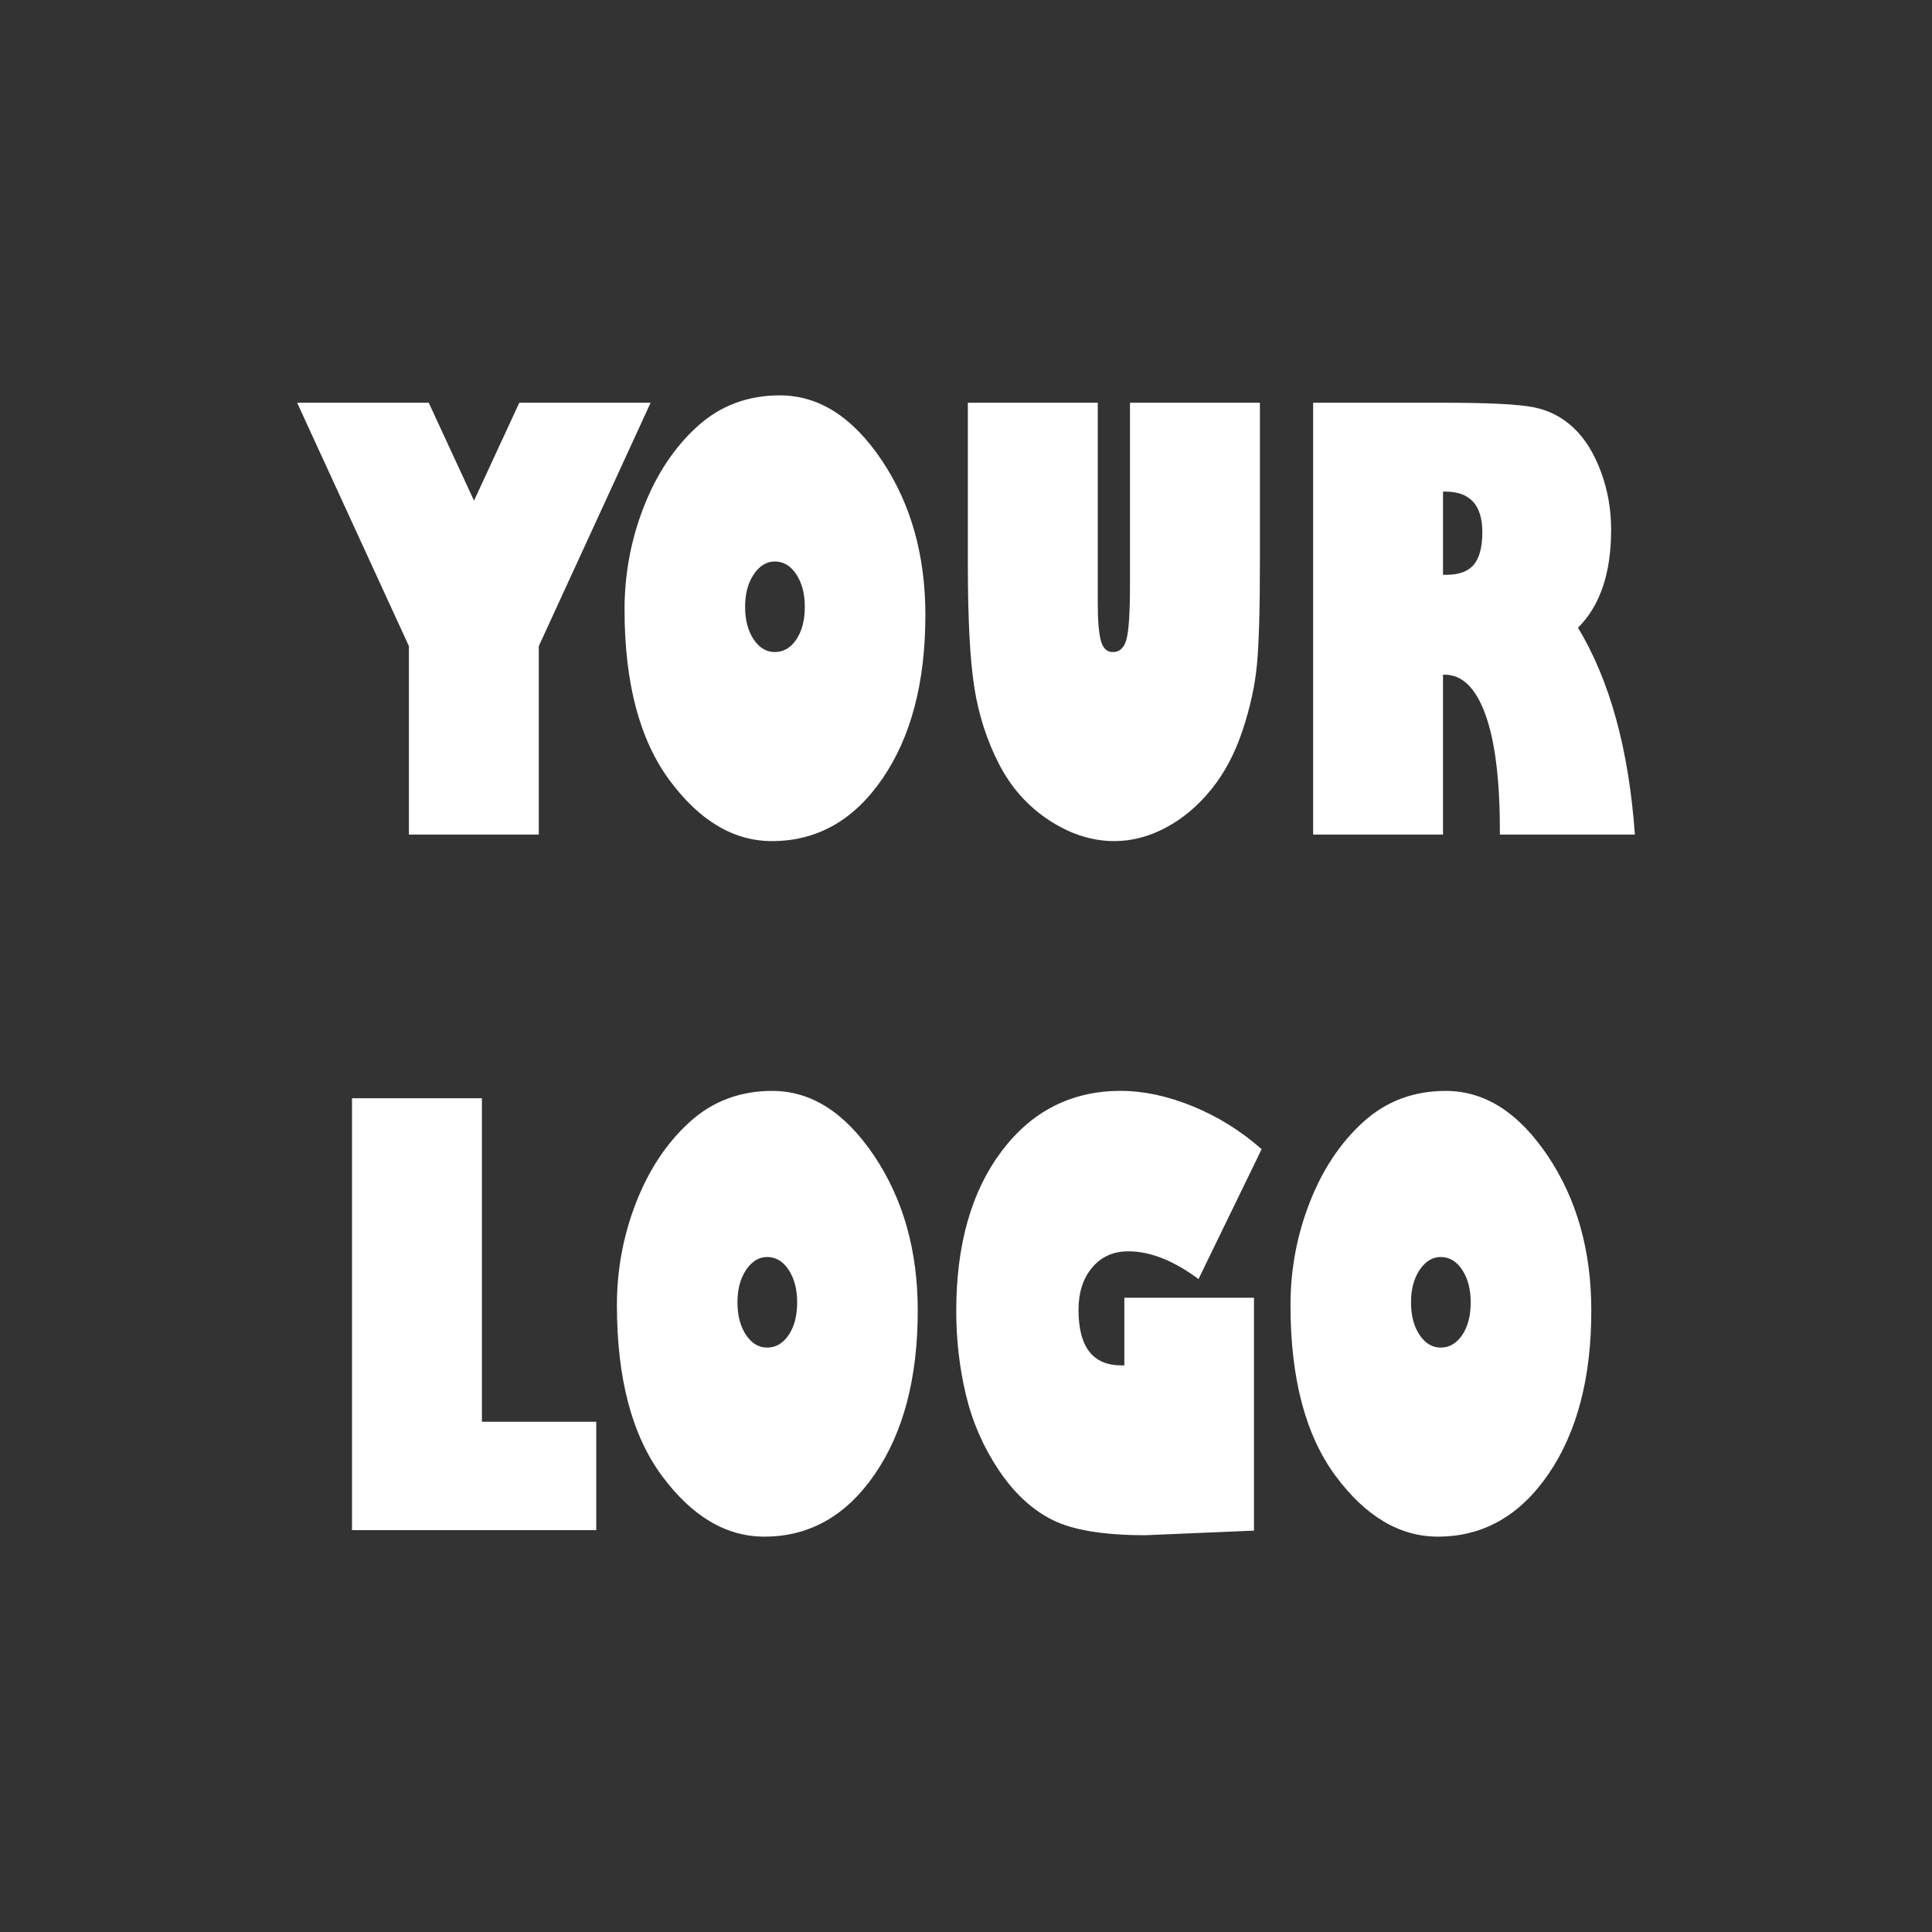 <?xml version="1.0" encoding="utf-8"?>
<!-- Generator: Adobe Illustrator 15.0.0, SVG Export Plug-In . SVG Version: 6.00 Build 0)  -->
<!DOCTYPE svg PUBLIC "-//W3C//DTD SVG 1.1//EN" "http://www.w3.org/Graphics/SVG/1.1/DTD/svg11.dtd">
<svg version="1.1" id="圖層_1" xmlns="http://www.w3.org/2000/svg" xmlns:xlink="http://www.w3.org/1999/xlink" x="0px" y="0px"
	 width="120px" height="120px" viewBox="0 0 120 120" enable-background="new 0 0 120 120" xml:space="preserve">
<rect x="0" y="0" width="120" height="120" fill="#333333" stroke="none"/>
<g>
	<path fill="#FFFFFF" d="M33.466,40.131v11.707h-8.068V40.131l-6.943-15.117h8.174l2.813,6.082l2.813-6.082h8.156L33.466,40.131z"/>
	<path fill="#FFFFFF" d="M48.442,24.557c2.414,0,4.523,1.345,6.328,4.034s2.707,5.892,2.707,9.606c0,4.184-0.888,7.57-2.663,10.16
		s-4.063,3.885-6.864,3.885c-2.379,0-4.5-1.26-6.363-3.779c-1.863-2.519-2.795-6.053-2.795-10.6c0-2.215,0.398-4.342,1.195-6.381
		c0.797-2.039,1.904-3.703,3.322-4.992C44.727,25.201,46.438,24.557,48.442,24.557z M48.126,34.875c-0.516,0-0.952,0.267-1.31,0.8
		c-0.358,0.533-0.536,1.204-0.536,2.013c0,0.82,0.176,1.494,0.527,2.021s0.791,0.791,1.318,0.791c0.539,0,0.984-0.261,1.336-0.782
		c0.352-0.521,0.527-1.198,0.527-2.03c0-0.809-0.176-1.479-0.527-2.013C49.11,35.141,48.665,34.875,48.126,34.875z"/>
	<path fill="#FFFFFF" d="M70.188,25.014h8.067v9.984c0,2.895-0.062,4.992-0.185,6.293c-0.123,1.301-0.422,2.663-0.896,4.087
		c-0.474,1.424-1.121,2.643-1.941,3.656c-0.82,1.013-1.756,1.802-2.805,2.364s-2.117,0.844-3.207,0.844
		c-1.396,0-2.752-0.434-4.07-1.301c-1.317-0.867-2.353-2.03-3.103-3.489s-1.26-3.038-1.528-4.737
		c-0.27-1.699-0.405-4.248-0.405-7.646V25.014h8.069v12.428c0,1.09,0.063,1.872,0.192,2.347s0.375,0.712,0.737,0.712
		c0.435,0,0.722-0.272,0.861-0.817c0.141-0.545,0.211-1.667,0.211-3.366V25.014H70.188z"/>
	<path fill="#FFFFFF" d="M81.561,51.838V25.014h8.067c2.802,0,4.677,0.094,5.625,0.281c0.949,0.187,1.774,0.612,2.479,1.274
		c0.703,0.662,1.269,1.564,1.695,2.707c0.428,1.143,0.643,2.353,0.643,3.63c0,2.695-0.687,4.723-2.057,6.082
		c1.979,3.281,3.157,7.564,3.532,12.85h-8.385v-0.246c0-3.152-0.3-5.555-0.896-7.207c-0.598-1.652-1.441-2.479-2.531-2.479h-0.105
		v9.932H81.561z M89.77,30.534h-0.142v5.168h0.211c0.785,0,1.354-0.211,1.705-0.633c0.351-0.422,0.526-1.096,0.526-2.021
		C92.07,31.372,91.305,30.534,89.77,30.534z"/>
	<path fill="#FFFFFF" d="M37.034,95.039h-15.17V68.215h8.068v20.092h7.102V95.039z"/>
	<path fill="#FFFFFF" d="M47.968,67.758c2.414,0,4.523,1.344,6.328,4.033c1.805,2.689,2.707,5.893,2.707,9.607
		c0,4.184-0.888,7.57-2.663,10.16s-4.063,3.885-6.864,3.885c-2.379,0-4.5-1.26-6.363-3.779c-1.863-2.52-2.795-6.053-2.795-10.6
		c0-2.215,0.398-4.342,1.195-6.381c0.797-2.039,1.904-3.703,3.322-4.992S45.964,67.758,47.968,67.758z M47.651,78.076
		c-0.516,0-0.952,0.266-1.31,0.799c-0.358,0.533-0.536,1.205-0.536,2.014c0,0.82,0.176,1.494,0.527,2.021s0.791,0.791,1.318,0.791
		c0.539,0,0.984-0.262,1.336-0.783s0.527-1.197,0.527-2.029c0-0.809-0.176-1.479-0.527-2.014S48.19,78.076,47.651,78.076z"/>
	<path fill="#FFFFFF" d="M77.887,95.074h-0.107l-6.627,0.281c-2.59,0-4.518-0.316-5.782-0.949s-2.376-1.662-3.331-3.086
		S60.404,88.342,60,86.654c-0.404-1.688-0.606-3.428-0.606-5.221c0-4.125,0.94-7.437,2.821-9.933s4.346-3.744,7.393-3.744
		c1.418,0,2.908,0.318,4.474,0.957c1.565,0.64,2.991,1.526,4.28,2.664l-3.92,8.067c-1.547-1.147-3-1.723-4.359-1.723
		c-0.926,0-1.673,0.334-2.241,1.002c-0.567,0.668-0.853,1.547-0.853,2.637c0,2.298,0.885,3.445,2.654,3.445h0.192v-4.201h8.052
		V95.074L77.887,95.074z"/>
	<path fill="#FFFFFF" d="M89.805,67.758c2.413,0,4.522,1.344,6.327,4.033c1.806,2.689,2.707,5.893,2.707,9.607
		c0,4.184-0.888,7.57-2.663,10.16s-4.063,3.885-6.863,3.885c-2.379,0-4.5-1.26-6.363-3.779s-2.795-6.053-2.795-10.6
		c0-2.215,0.398-4.342,1.195-6.381s1.903-3.703,3.321-4.992S87.8,67.758,89.805,67.758z M89.486,78.076
		c-0.516,0-0.951,0.266-1.309,0.799c-0.359,0.533-0.537,1.205-0.537,2.014c0,0.82,0.176,1.494,0.527,2.021s0.791,0.791,1.318,0.791
		c0.539,0,0.984-0.262,1.336-0.783s0.527-1.197,0.527-2.029c0-0.809-0.177-1.479-0.527-2.014
		C90.471,78.341,90.025,78.076,89.486,78.076z"/>
</g>
</svg>
